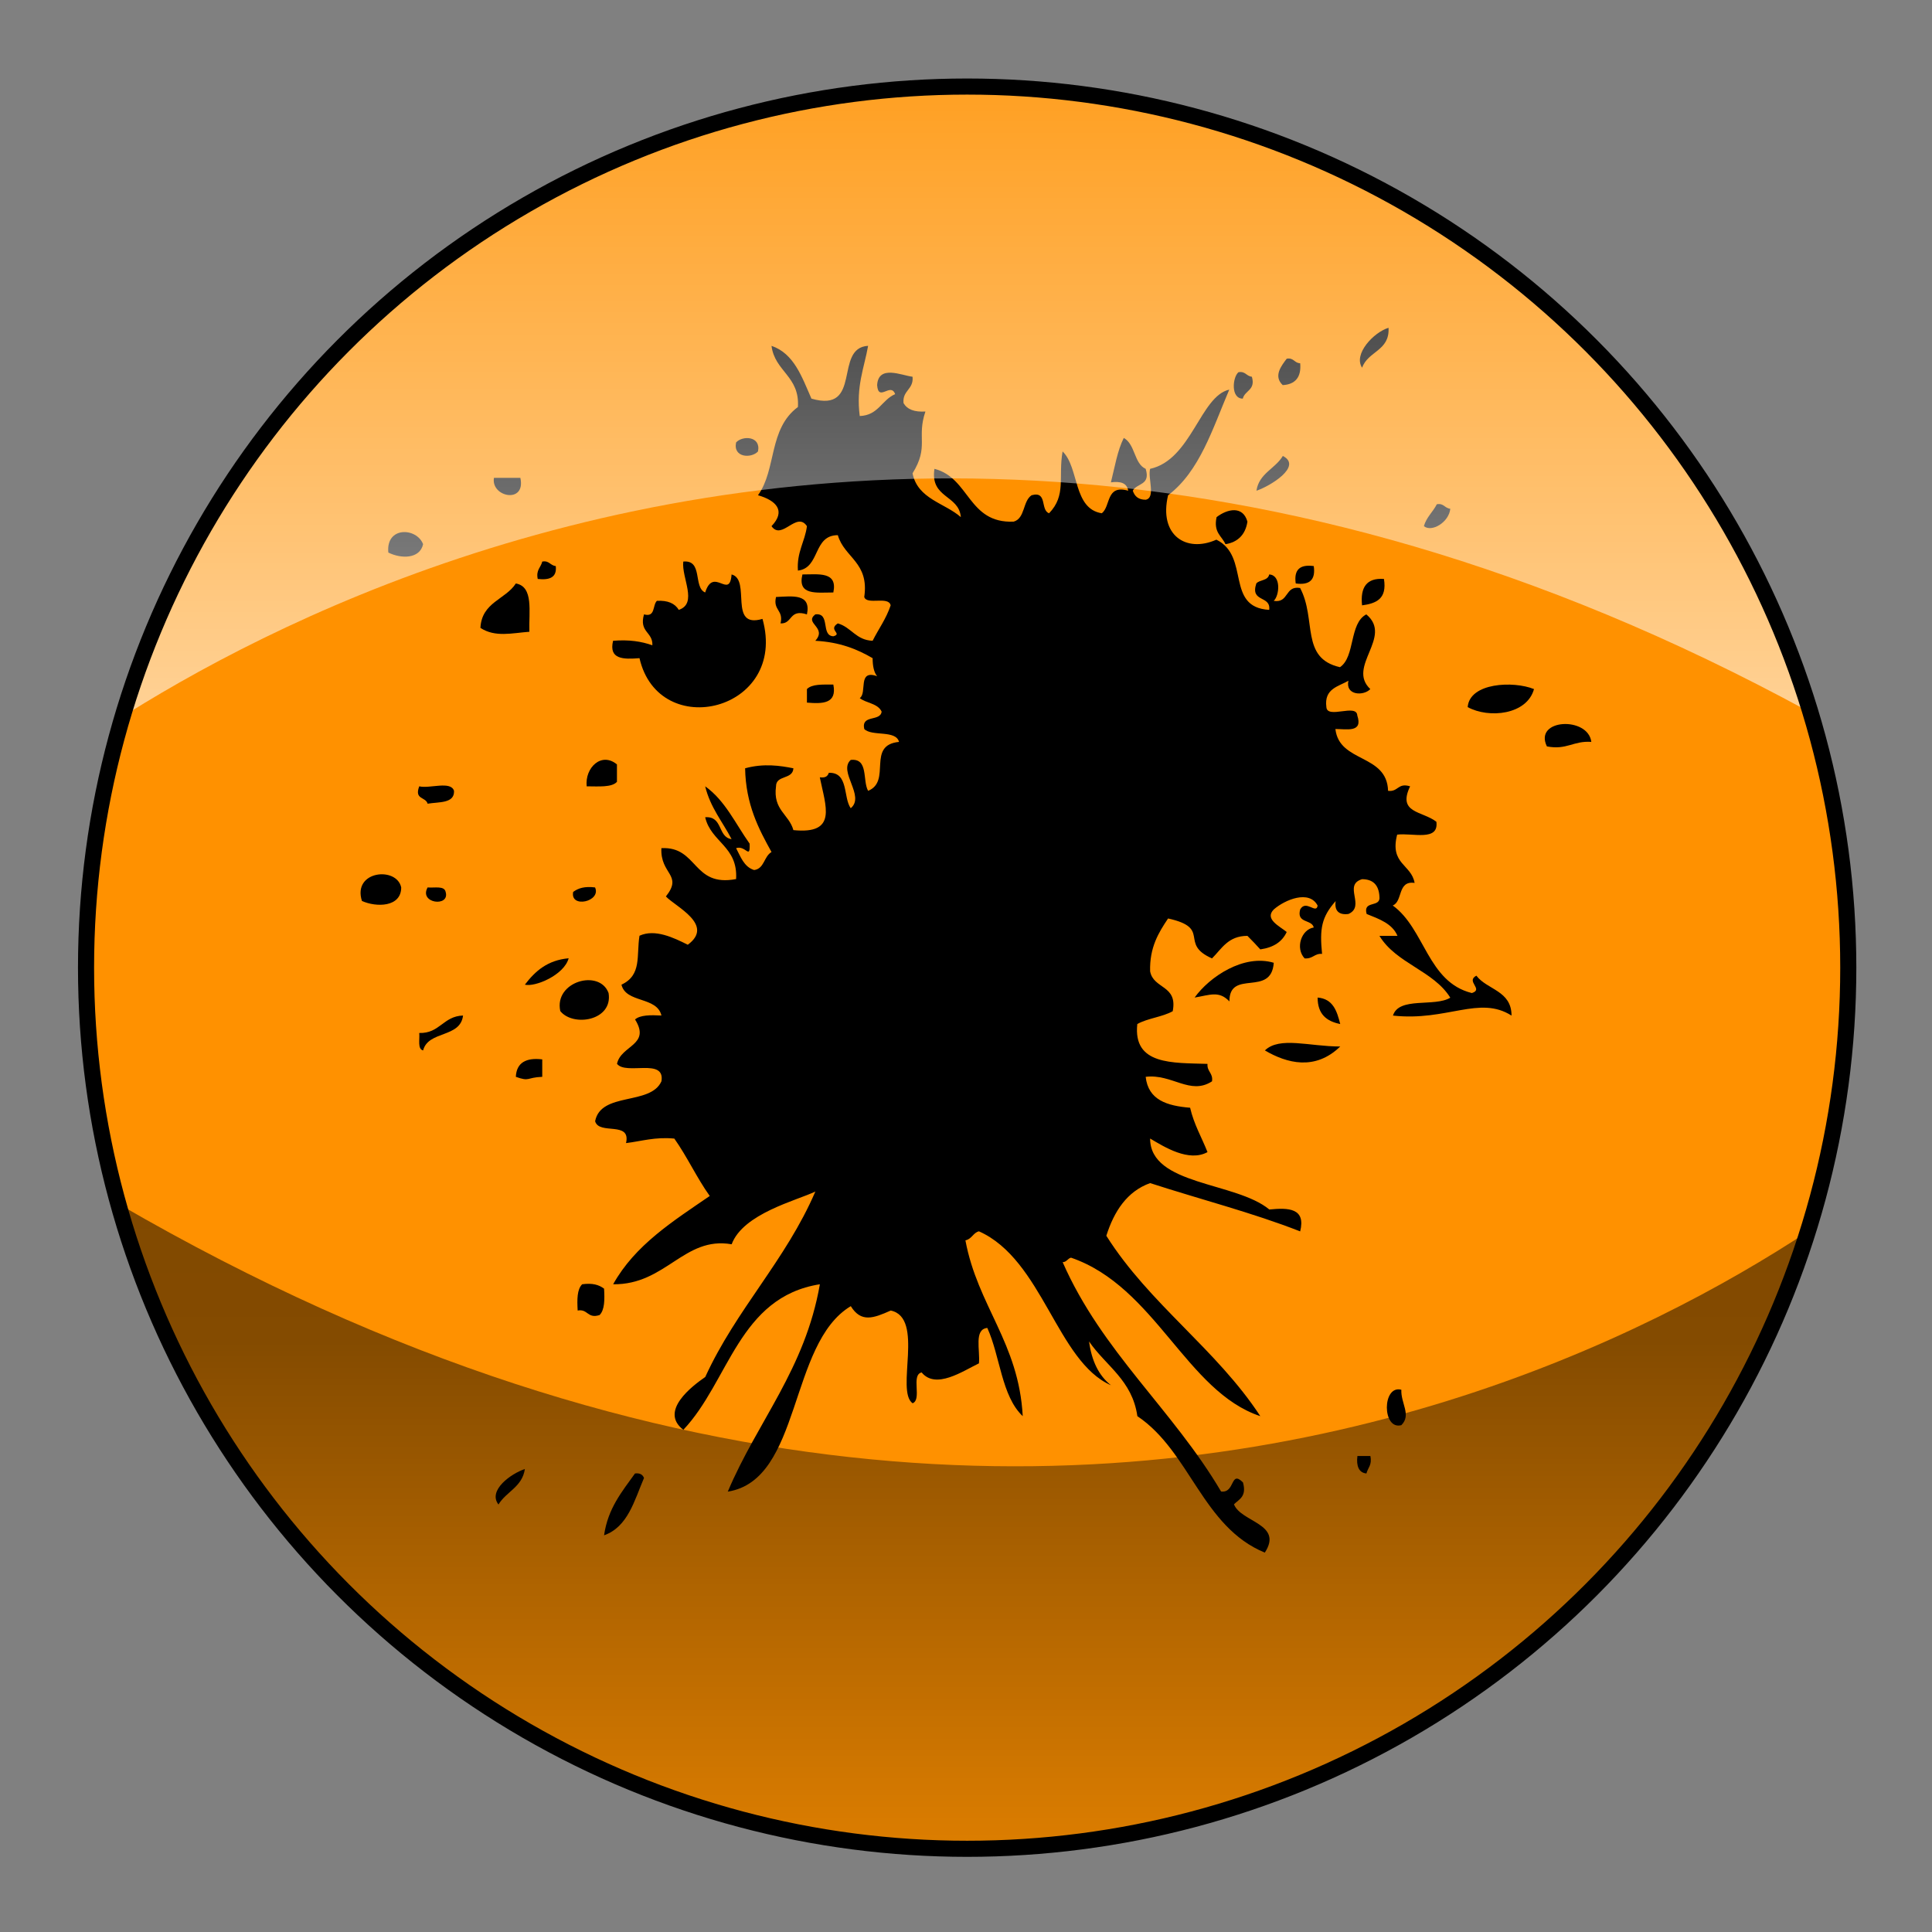 <?xml version="1.0" encoding="utf-8"?>
<!-- Generator: Adobe Illustrator 15.0.2, SVG Export Plug-In . SVG Version: 6.00 Build 0)  -->
<!DOCTYPE svg PUBLIC "-//W3C//DTD SVG 1.1//EN" "http://www.w3.org/Graphics/SVG/1.1/DTD/svg11.dtd">
<svg version="1.1" id="Capa_1" xmlns="http://www.w3.org/2000/svg" xmlns:xlink="http://www.w3.org/1999/xlink" x="0px" y="0px"
	 width="30px" height="30px" viewBox="0 0 30 30" enable-background="new 0 0 30 30" xml:space="preserve">
<rect x="0" y="0" width="30" height="30" fill="#808080" stroke="none"/>
<g>
	<g>
		<circle id="SVGID_1_" fill="#FF9100" cx="15.018" cy="15.026" r="13.682"/>
	</g>
	<g>
		<defs>
			<circle id="SVGID_3_" cx="15.018" cy="15.026" r="13.682"/>
		</defs>
		<clipPath id="SVGID_4_">
			<use xlink:href="#SVGID_3_"  overflow="visible"/>
		</clipPath>
		<g id="XMLID_3_" clip-path="url(#SVGID_4_)">
			<g>
				<path d="M24.71,11.52c-0.28-0.02-0.38,0.13-0.69,0.07C23.811,11.16,24.66,11.12,24.71,11.52z"/>
				<path d="M22.79,10.98c0.03-0.38,0.71-0.41,1.03-0.28C23.71,11.1,23.12,11.16,22.79,10.98z"/>
				<path d="M23.471,15.77c-0.5-0.318-1,0.092-1.841,0c0.091-0.298,0.649-0.129,0.89-0.278c-0.26-0.42-0.84-0.53-1.1-0.96
					c0.09,0,0.18,0,0.28,0c-0.08-0.19-0.28-0.26-0.479-0.34c-0.061-0.22,0.221-0.09,0.199-0.27c-0.01-0.18-0.1-0.27-0.27-0.27
					c-0.301,0.09,0.06,0.42-0.211,0.54c-0.149,0.02-0.221-0.05-0.199-0.2c-0.221,0.25-0.25,0.43-0.211,0.82
					c-0.119-0.01-0.141,0.08-0.271,0.07c-0.149-0.16-0.05-0.45,0.142-0.48c-0.03-0.13-0.271-0.06-0.211-0.28
					c0.09-0.16,0.25,0.08,0.271-0.06c-0.13-0.25-0.51-0.09-0.681,0.06c-0.149,0.15,0.091,0.26,0.201,0.35
					c-0.07,0.15-0.201,0.24-0.41,0.27c-0.062-0.07-0.131-0.14-0.2-0.21c-0.3,0-0.399,0.2-0.55,0.35c-0.521-0.23,0-0.47-0.682-0.62
					c-0.148,0.22-0.289,0.45-0.279,0.82c0.051,0.28,0.431,0.21,0.351,0.62c-0.16,0.09-0.39,0.109-0.55,0.199
					c-0.07,0.641,0.55,0.601,1.09,0.619c-0.01,0.121,0.09,0.142,0.07,0.271c-0.34,0.221-0.62-0.12-1.03-0.07
					c0.04,0.36,0.33,0.45,0.69,0.48c0.06,0.26,0.18,0.46,0.27,0.689c-0.29,0.159-0.67-0.08-0.891-0.211
					c0,0.73,1.33,0.67,1.851,1.102c0.3-0.03,0.569-0.021,0.479,0.34c-0.739-0.29-1.561-0.5-2.33-0.75
					c-0.359,0.129-0.56,0.439-0.68,0.818c0.67,1.061,1.711,1.761,2.391,2.801c-1.149-0.381-1.629-2.01-2.939-2.461
					c-0.05,0.011-0.07,0.07-0.13,0.07c0.61,1.391,1.71,2.289,2.46,3.561c0.221,0.029,0.141-0.34,0.34-0.141
					c0.061,0.221-0.06,0.26-0.14,0.34c0.108,0.279,0.771,0.301,0.479,0.75c-0.971-0.399-1.16-1.569-1.979-2.119
					c-0.08-0.561-0.49-0.78-0.75-1.16c0.04,0.3,0.149,0.529,0.34,0.68c-0.84-0.369-1.06-1.949-2.05-2.39
					c-0.09,0.021-0.11,0.12-0.21,0.14c0.19,1.021,0.829,1.59,0.89,2.73c-0.33-0.311-0.35-0.932-0.55-1.37
					c-0.21,0.021-0.11,0.34-0.13,0.55c-0.25,0.12-0.67,0.41-0.89,0.141c-0.17,0.039,0.01,0.42-0.14,0.479
					c-0.27-0.19,0.19-1.33-0.34-1.44c-0.27,0.121-0.46,0.19-0.62-0.068c-0.97,0.58-0.76,2.699-1.91,2.88
					c0.46-1.091,1.2-1.899,1.43-3.22c-1.26,0.199-1.41,1.51-2.12,2.26c-0.38-0.29,0.14-0.682,0.34-0.82
					c0.48-1.05,1.25-1.811,1.71-2.88c-0.29,0.14-1.12,0.34-1.3,0.819c-0.74-0.129-1.02,0.631-1.84,0.621
					c0.34-0.61,0.93-0.98,1.5-1.371c-0.2-0.279-0.35-0.609-0.55-0.891c-0.3-0.029-0.51,0.041-0.75,0.07
					c0.08-0.35-0.42-0.12-0.48-0.34c0.09-0.46,0.86-0.24,1.03-0.62c0.06-0.37-0.55-0.09-0.69-0.271
					c0.06-0.289,0.53-0.289,0.28-0.689c0.08-0.07,0.24-0.07,0.41-0.061C10.2,15.47,9.72,15.58,9.65,15.29
					c0.32-0.15,0.23-0.45,0.28-0.76c0.24-0.11,0.53,0.03,0.75,0.14c0.42-0.31-0.19-0.59-0.34-0.75c0.27-0.34-0.09-0.34-0.07-0.75
					c0.57-0.03,0.48,0.61,1.16,0.48c0.03-0.51-0.39-0.57-0.48-0.96c0.28-0.02,0.19,0.31,0.41,0.34c-0.14-0.27-0.33-0.49-0.41-0.82
					c0.31,0.22,0.47,0.58,0.69,0.89c0.01,0.26-0.06,0.02-0.21,0.07c0.07,0.13,0.12,0.29,0.28,0.34c0.16-0.021,0.15-0.21,0.27-0.28
					c-0.2-0.36-0.4-0.74-0.41-1.3c0.29-0.08,0.55-0.04,0.75,0c-0.01,0.18-0.27,0.1-0.27,0.28c-0.05,0.37,0.2,0.43,0.27,0.68
					c0.69,0.07,0.5-0.37,0.41-0.82c0.08,0.01,0.12-0.01,0.14-0.07c0.31-0.01,0.22,0.38,0.34,0.55c0.23-0.19-0.2-0.57,0-0.75
					c0.28-0.03,0.18,0.32,0.27,0.48c0.37-0.15-0.03-0.71,0.48-0.76c-0.05-0.19-0.42-0.08-0.54-0.2c-0.05-0.23,0.25-0.11,0.27-0.27
					c-0.06-0.13-0.24-0.13-0.34-0.21c0.12-0.08-0.04-0.45,0.27-0.34c-0.05-0.06-0.07-0.16-0.07-0.28c-0.24-0.14-0.51-0.25-0.89-0.27
					c0.19-0.21-0.18-0.27,0-0.41c0.24-0.03,0.08,0.33,0.28,0.34c0.15-0.04-0.09-0.1,0.07-0.2c0.21,0.06,0.28,0.26,0.54,0.27
					c0.09-0.18,0.21-0.34,0.28-0.55c-0.03-0.15-0.37,0-0.41-0.13c0.08-0.54-0.31-0.61-0.41-0.96c-0.39,0-0.271,0.51-0.62,0.55
					c-0.02-0.29,0.11-0.45,0.14-0.69c-0.16-0.24-0.39,0.23-0.55,0c0.23-0.24,0.07-0.4-0.21-0.48c0.29-0.4,0.16-1.03,0.62-1.37
					c0.03-0.48-0.36-0.55-0.41-0.95c0.35,0.12,0.47,0.48,0.62,0.82c0.8,0.23,0.34-0.79,0.88-0.82C13.42,5.71,13.29,6,13.35,6.46
					c0.29-0.01,0.34-0.25,0.55-0.34c-0.07-0.19-0.26,0.13-0.28-0.14c0.02-0.32,0.38-0.15,0.55-0.13c0.02,0.2-0.16,0.21-0.14,0.41
					c0.06,0.1,0.17,0.14,0.34,0.13c-0.14,0.41,0.06,0.54-0.2,0.96c0.08,0.4,0.5,0.46,0.75,0.68c-0.03-0.35-0.48-0.29-0.41-0.75
					c0.55,0.14,0.52,0.85,1.23,0.82c0.18-0.05,0.14-0.32,0.279-0.41c0.25-0.07,0.131,0.23,0.271,0.28
					c0.271-0.28,0.14-0.56,0.21-0.96c0.26,0.25,0.16,0.89,0.609,0.96c0.141-0.11,0.061-0.45,0.41-0.35
					C17.5,7.5,17.4,7.47,17.25,7.49c0.061-0.24,0.1-0.49,0.2-0.69c0.18,0.1,0.159,0.4,0.34,0.48c0.08,0.26-0.14,0.22-0.2,0.34
					c0.03,0.09,0.09,0.14,0.2,0.14c0.16-0.03,0.03-0.34,0.069-0.48c0.641-0.14,0.779-1.13,1.229-1.23
					c-0.26,0.61-0.46,1.27-0.95,1.64c-0.148,0.62,0.28,0.9,0.75,0.69c0.53,0.26,0.131,1.05,0.82,1.09c0.029-0.23-0.3-0.11-0.2-0.41
					c0.05-0.06,0.181-0.04,0.2-0.14c0.189,0.01,0.16,0.33,0.07,0.41c0.238,0.04,0.17-0.24,0.41-0.2c0.26,0.49,0,1.09,0.619,1.23
					c0.239-0.16,0.141-0.68,0.409-0.82c0.421,0.35-0.31,0.81,0.062,1.16c-0.102,0.11-0.391,0.1-0.34-0.13
					c-0.15,0.09-0.381,0.12-0.342,0.41c0.012,0.19,0.471-0.06,0.48,0.13c0.09,0.27-0.16,0.21-0.34,0.21
					c0.06,0.53,0.8,0.38,0.818,0.96c0.16,0.02,0.15-0.13,0.342-0.07c-0.201,0.42,0.188,0.38,0.408,0.55
					c0.041,0.31-0.369,0.17-0.609,0.2c-0.119,0.46,0.221,0.46,0.271,0.75c-0.271-0.04-0.18,0.29-0.34,0.35
					c0.5,0.36,0.54,1.19,1.229,1.36c0.189-0.06-0.101-0.18,0.07-0.27C23.09,15.37,23.471,15.38,23.471,15.77z"/>
				<path d="M22.311,7.83C22.42,7.81,22.43,7.89,22.52,7.9c-0.02,0.21-0.289,0.37-0.41,0.27C22.15,8.03,22.25,7.95,22.311,7.83z"/>
				<path d="M21.76,21.58c-0.01,0.21,0.16,0.391,0,0.55C21.46,22.21,21.46,21.5,21.76,21.58z"/>
				<path d="M21.561,5.09c0.021,0.36-0.319,0.36-0.41,0.62C21.01,5.5,21.33,5.16,21.561,5.09z"/>
				<path d="M21.49,8.99c0.05,0.31-0.12,0.38-0.34,0.41C21.12,9.12,21.221,8.97,21.49,8.99z"/>
				<path d="M21.279,22.609c0.029,0.141-0.039,0.181-0.061,0.271c-0.119-0.01-0.16-0.12-0.14-0.271
					C21.15,22.609,21.221,22.609,21.279,22.609z"/>
				<path d="M20.46,15.49c0.24,0.02,0.3,0.21,0.351,0.411C20.6,15.859,20.46,15.75,20.46,15.49z"/>
				<path d="M20.4,8.79C20.43,9,20.34,9.09,20.12,9.06C20.09,8.85,20.18,8.76,20.4,8.79z"/>
				<path d="M20.811,16.25c-0.391,0.38-0.83,0.26-1.17,0.061C19.87,16.09,20.33,16.25,20.811,16.25z"/>
				<path d="M20.189,5.64c0.021,0.22-0.08,0.33-0.271,0.34c-0.149-0.14-0.021-0.3,0.062-0.41C20.09,5.55,20.1,5.64,20.189,5.64z"/>
				<path d="M19.92,7.08c0.311,0.16-0.199,0.47-0.41,0.54C19.55,7.35,19.8,7.28,19.92,7.08z"/>
				<path d="M18.55,15.49c0.229-0.32,0.761-0.68,1.229-0.54c-0.039,0.54-0.689,0.09-0.689,0.6C18.93,15.38,18.79,15.45,18.55,15.49z
					"/>
				<path d="M19.439,5.85c0.061,0.21-0.109,0.21-0.141,0.34c-0.189,0-0.16-0.33-0.068-0.41C19.34,5.76,19.35,5.84,19.439,5.85z"/>
				<path d="M18.891,8.03C19.061,7.9,19.3,7.85,19.37,8.1c-0.03,0.2-0.149,0.32-0.341,0.35C18.971,8.32,18.84,8.27,18.891,8.03z"/>
				<path d="M12.46,8.92c0.25,0,0.55-0.05,0.48,0.28C12.68,9.2,12.38,9.25,12.46,8.92z"/>
				<path d="M12.94,10.63c0.06,0.3-0.17,0.3-0.41,0.28c0-0.07,0-0.14,0-0.21C12.61,10.62,12.77,10.63,12.94,10.63z"/>
				<path d="M12.05,9.27c0.25-0.01,0.55-0.06,0.48,0.27c-0.28-0.09-0.22,0.15-0.41,0.14C12.17,9.47,12,9.48,12.05,9.27z"/>
				<path d="M11.84,9.61c0.4,1.43-1.61,1.92-1.91,0.61c-0.25,0.02-0.48,0.02-0.41-0.27c0.25-0.02,0.44,0.01,0.61,0.07
					c0.01-0.21-0.21-0.2-0.13-0.48c0.18,0.05,0.13-0.14,0.2-0.21c0.17-0.01,0.28,0.04,0.34,0.14c0.3-0.1,0.04-0.5,0.07-0.75
					c0.31-0.03,0.15,0.4,0.34,0.48c0.13-0.41,0.38,0.12,0.41-0.28C11.67,9,11.3,9.77,11.84,9.61z"/>
				<path d="M11.43,6.87c0.1-0.11,0.39-0.1,0.34,0.14C11.67,7.12,11.38,7.11,11.43,6.87z"/>
				<path d="M9.86,22.88C9.94,22.87,9.98,22.9,10,22.95c-0.15,0.35-0.25,0.76-0.62,0.89C9.44,23.42,9.66,23.16,9.86,22.88z"/>
				<path d="M9.58,11.87c0,0.09,0,0.18,0,0.27c-0.08,0.09-0.29,0.07-0.47,0.07C9.08,11.92,9.34,11.67,9.58,11.87z"/>
				<path d="M9.45,15.42c0.07,0.43-0.55,0.53-0.75,0.28C8.6,15.24,9.31,15.04,9.45,15.42z"/>
				<path d="M9.38,20.01c0.01,0.17,0.01,0.33-0.07,0.41c-0.19,0.061-0.18-0.1-0.34-0.07c-0.01-0.17-0.01-0.33,0.07-0.408
					C9.2,19.92,9.3,19.95,9.38,20.01z"/>
				<path d="M9.24,13.78c0.1,0.22-0.39,0.33-0.34,0.07C8.98,13.79,9.08,13.76,9.24,13.78z"/>
				<path d="M8.63,8.79c0.02,0.18-0.1,0.22-0.28,0.2C8.32,8.85,8.4,8.81,8.42,8.72C8.53,8.7,8.54,8.78,8.63,8.79z"/>
				<path d="M8.42,16.45c0,0.09,0,0.18,0,0.271c-0.25,0.01-0.19,0.079-0.41,0C8.02,16.5,8.17,16.42,8.42,16.45z"/>
				<path d="M8.15,15.29c0.16-0.21,0.35-0.38,0.68-0.41C8.76,15.14,8.31,15.33,8.15,15.29z"/>
				<path d="M8.01,9.06c0.28,0.05,0.2,0.44,0.21,0.75C7.95,9.83,7.69,9.9,7.46,9.75C7.48,9.35,7.85,9.31,8.01,9.06z"/>
				<path d="M8.08,7.42c0.09,0.41-0.46,0.3-0.41,0C7.81,7.42,7.94,7.42,8.08,7.42z"/>
				<path d="M8.15,22.811c-0.04,0.279-0.29,0.351-0.41,0.551C7.57,23.141,7.94,22.88,8.15,22.811z"/>
				<path d="M7.05,12.28c0.01,0.2-0.24,0.17-0.41,0.2c-0.03-0.11-0.21-0.06-0.13-0.27C6.67,12.25,7,12.12,7.05,12.28z"/>
				<path d="M6.92,13.85c0.07,0.24-0.42,0.18-0.28-0.07C6.75,13.79,6.9,13.75,6.92,13.85z"/>
				<path d="M6.51,16.04c0.32,0.01,0.37-0.261,0.68-0.271C7.15,16.12,6.65,16,6.57,16.311C6.48,16.29,6.52,16.141,6.51,16.04z"/>
				<path d="M6.57,8.45C6.52,8.68,6.23,8.68,6.03,8.58C5.99,8.17,6.47,8.19,6.57,8.45z"/>
				<path d="M5.62,13.99c-0.15-0.47,0.54-0.54,0.61-0.21C6.23,14.09,5.84,14.09,5.62,13.99z"/>
			</g>
		</g>
	</g>
	<g>
		<defs>
			<circle id="SVGID_5_" cx="15.018" cy="15.026" r="13.682"/>
		</defs>
		<clipPath id="SVGID_6_">
			<use xlink:href="#SVGID_5_"  overflow="visible"/>
		</clipPath>
		<linearGradient id="SVGID_7_" gradientUnits="userSpaceOnUse" x1="15.368" y1="12.49" x2="15.368" y2="-1.535">
			<stop  offset="0" style="stop-color:#FFFFFF"/>
			<stop  offset="1" style="stop-color:#FFFFFF;stop-opacity:0"/>
		</linearGradient>
		<path opacity="0.65" clip-path="url(#SVGID_6_)" fill="url(#SVGID_7_)" d="M0.232,12.319c0,0,12.828-11.117,30.271,0.171
			c0,0-0.771-14.025-15.649-14.025C-0.025-1.535,0.232,12.319,0.232,12.319z"/>
	</g>
	<g>
		<defs>
			<circle id="SVGID_8_" cx="15.018" cy="15.026" r="13.682"/>
		</defs>
		<clipPath id="SVGID_9_">
			<use xlink:href="#SVGID_8_"  overflow="visible"/>
		</clipPath>
		<linearGradient id="SVGID_10_" gradientUnits="userSpaceOnUse" x1="14.991" y1="31.73" x2="14.991" y2="17.707">
			<stop  offset="0" style="stop-color:#000000;stop-opacity:0"/>
			<stop  offset="0.776" style="stop-color:#000000;stop-opacity:0.964"/>
			<stop  offset="1" style="stop-color:#000000"/>
		</linearGradient>
		<path opacity="0.5" clip-path="url(#SVGID_9_)" fill="url(#SVGID_10_)" d="M29.734,17.878c0,0-12.059,11.117-29.502-0.171
			c0,0,0.77,14.023,15.648,14.023C30.762,31.73,29.734,17.878,29.734,17.878z"/>
	</g>
	<g>
		
			<circle id="SVGID_2_" fill="none" stroke="#000000" stroke-width="0.25" stroke-miterlimit="10" cx="15.018" cy="15.026" r="13.682"/>
	</g>
</g>
</svg>
